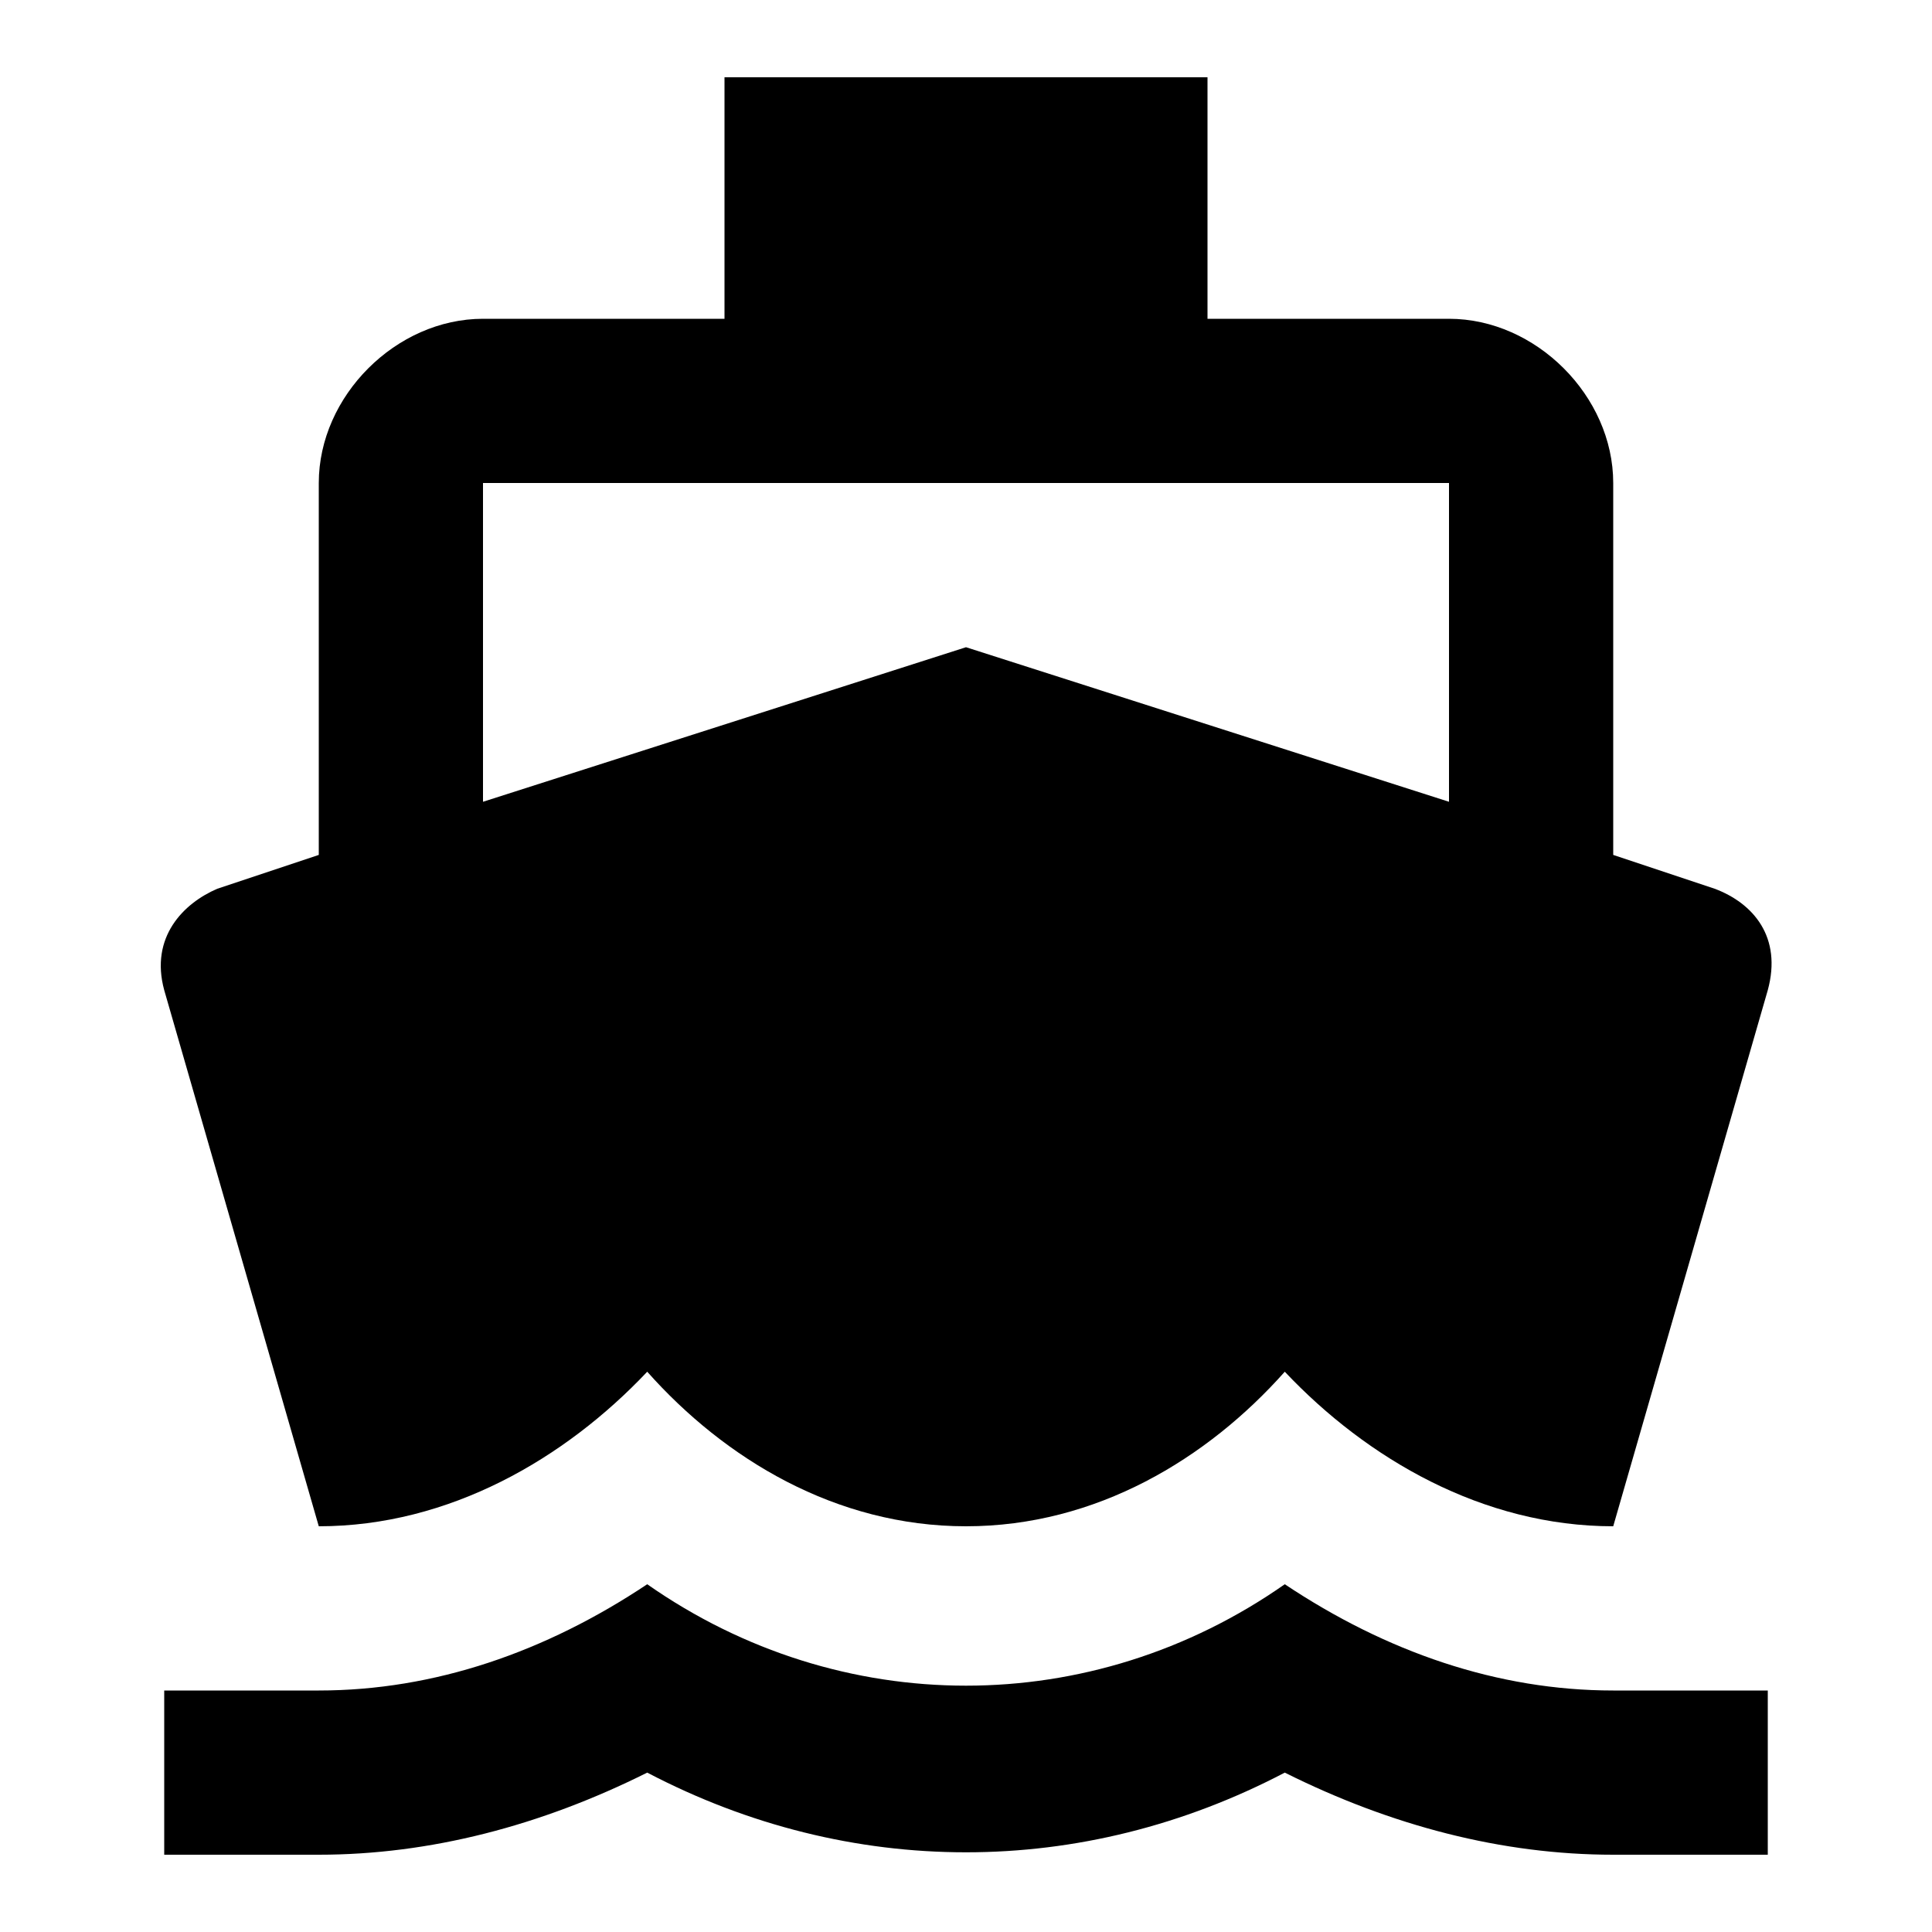 <?xml version="1.0"?><svg xmlns="http://www.w3.org/2000/svg" width="40" height="40" viewBox="0 0 40 40"><path  d="m10 10v6.6l10-3.2 10 3.2v-6.6h-20z m-3.4 21.6l-3.2-11.1c-0.3-1.1 0.4-1.8 1.1-2.1l2.1-0.7v-7.7c0-1.8 1.6-3.4 3.4-3.4h5v-5h10v5h5c1.8 0 3.4 1.6 3.4 3.4v7.7l2.1 0.7c0.8 0.3 1.4 1 1.1 2.1l-3.2 11.1h0c-2.7 0-5.1-1.4-6.8-3.2-1.6 1.8-3.9 3.2-6.6 3.2s-5-1.4-6.6-3.2c-1.7 1.8-4.1 3.2-6.8 3.2h0z m26.8 3.4h3.2v3.4h-3.2c-2.3 0-4.6-0.6-6.8-1.7-4.2 2.2-9 2.2-13.2 0-2.2 1.1-4.5 1.7-6.8 1.7h-3.2v-3.4h3.2c2.4 0 4.7-0.8 6.8-2.2 4 2.8 9.2 2.8 13.2 0 2.1 1.4 4.4 2.2 6.8 2.2z"></path></svg>